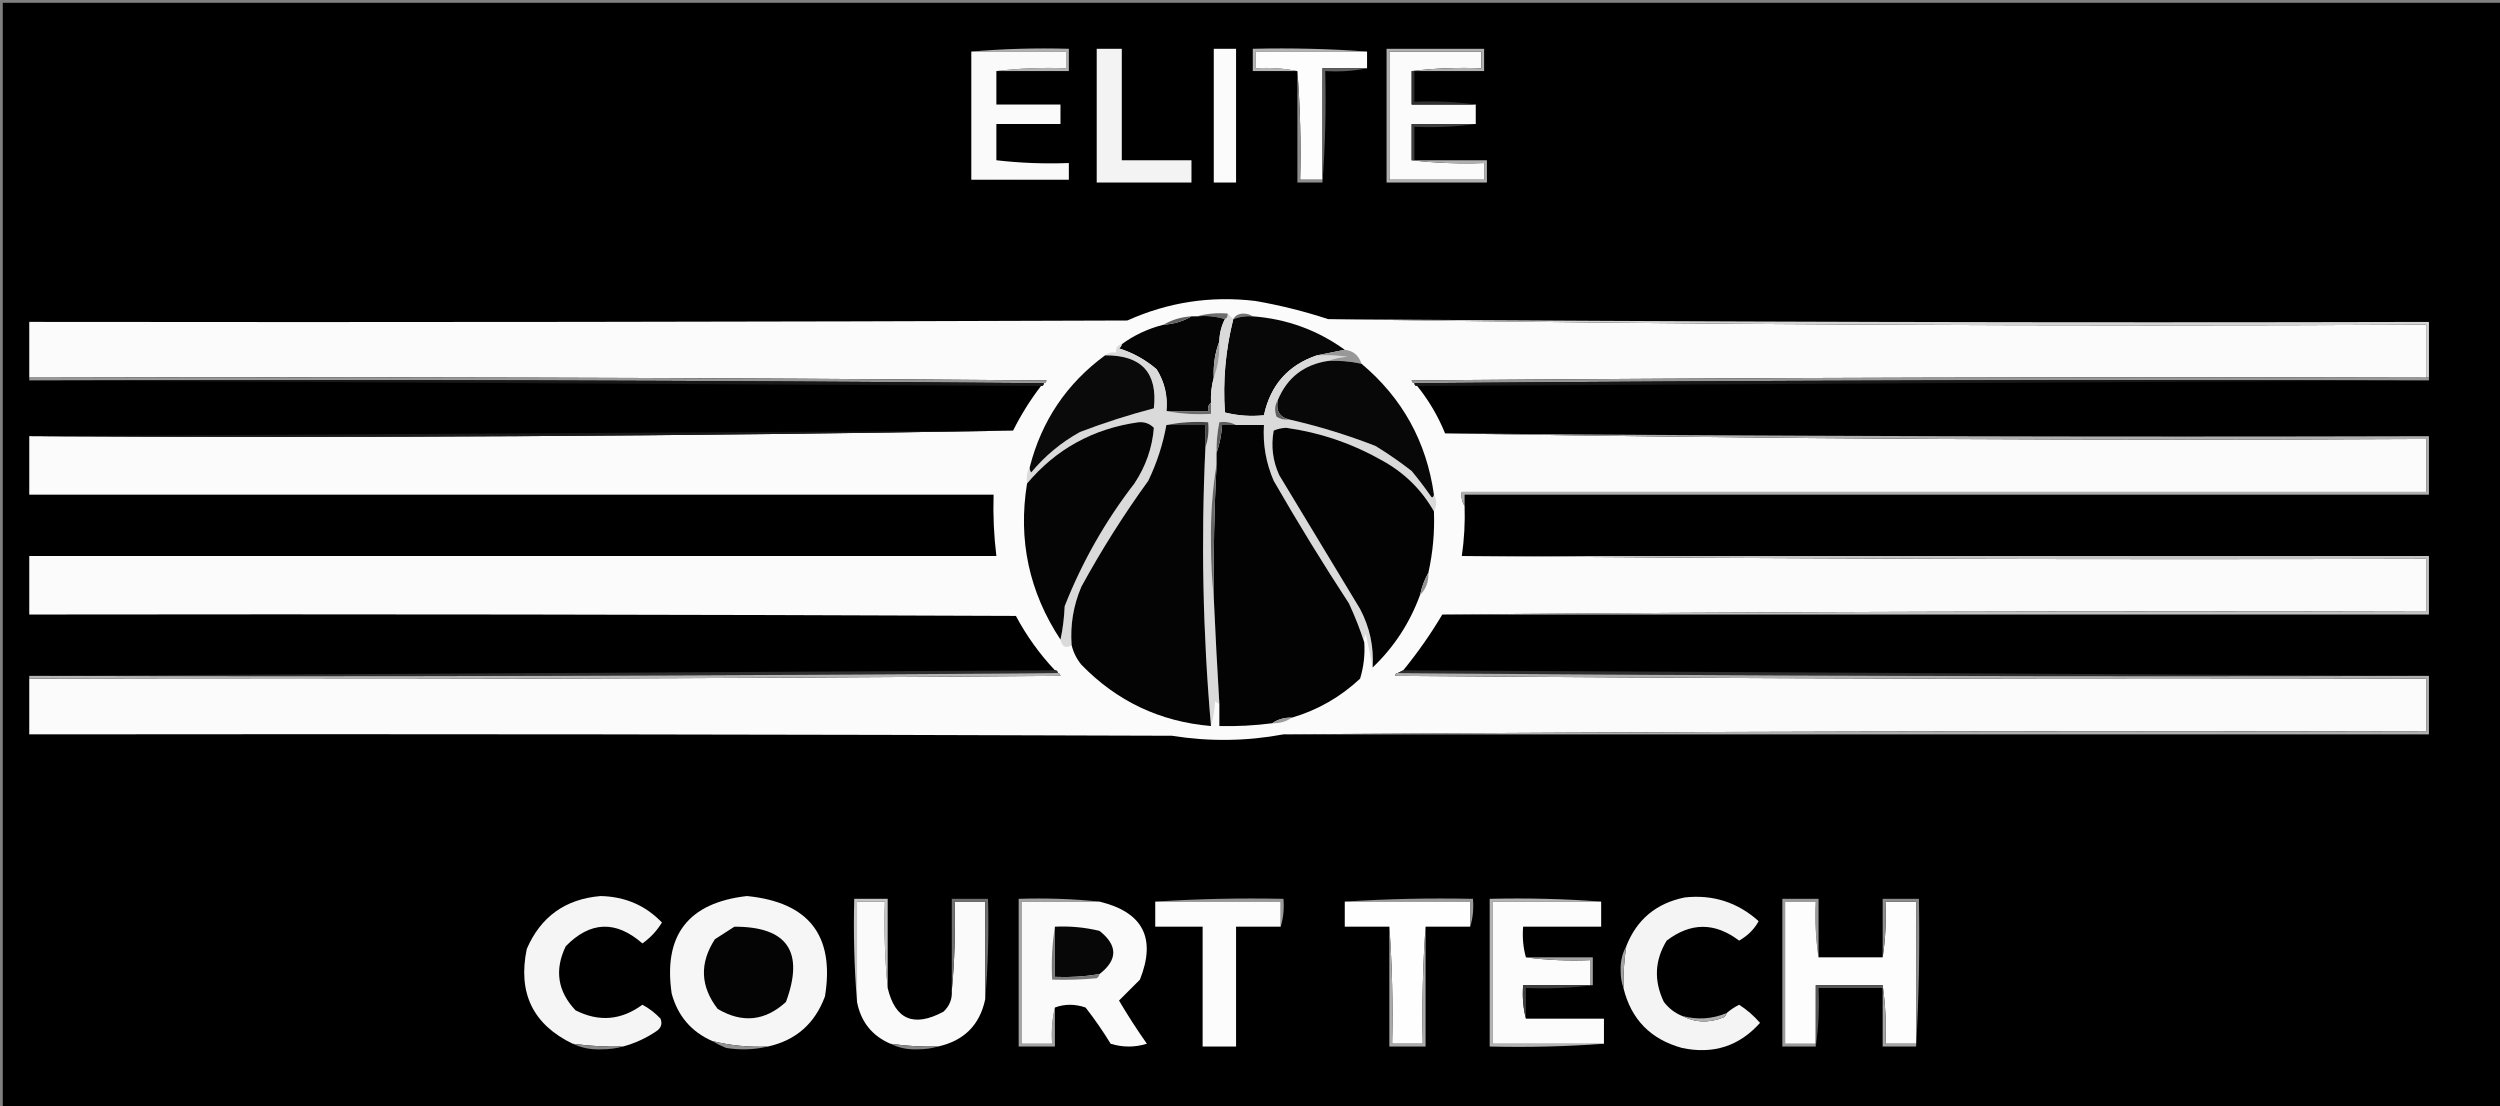 <?xml version="1.0" encoding="UTF-8" standalone="no"?>
<svg
   version="1.1"
   width="897"
   height="397"
   style="clip-rule:evenodd;fill-rule:evenodd;image-rendering:optimizeQuality;shape-rendering:geometricPrecision;text-rendering:geometricPrecision"
   id="svg78"
   sodipodi:docname="logo.svg"
   inkscape:version="1.4.2 (ebf0e940, 2025-05-08)"
   xmlns:inkscape="http://www.inkscape.org/namespaces/inkscape"
   xmlns:sodipodi="http://sodipodi.sourceforge.net/DTD/sodipodi-0.dtd"
   xmlns="http://www.w3.org/2000/svg"
   xmlns:svg="http://www.w3.org/2000/svg">
  <rect width="100%" height="100%" fill="#808080" stroke="none"/>
  <defs
     id="defs78">
    <clipPath
       clipPathUnits="userSpaceOnUse"
       id="clipPath79">
      <rect
         style="fill:#ffcc00"
         id="rect80"
         width="899"
         height="396"
         x="116"
         y="84" />
    </clipPath>
  </defs>
  <sodipodi:namedview
     id="namedview78"
     pagecolor="#ffffff"
     bordercolor="#000000"
     borderopacity="0.25"
     inkscape:showpageshadow="2"
     inkscape:pageopacity="0.0"
     inkscape:pagecheckerboard="0"
     inkscape:deskcolor="#d1d1d1"
     inkscape:zoom="1"
     inkscape:cx="555.5"
     inkscape:cy="211"
     inkscape:window-width="1648"
     inkscape:window-height="767"
     inkscape:window-x="2192"
     inkscape:window-y="52"
     inkscape:window-maximized="0"
     inkscape:current-layer="svg78" />
  <g
     id="g1"
     clip-path="url(#clipPath79)"
     transform="translate(-115,-83)">
    <path
       style="opacity:1"
       fill="#000000"
       d="m -0.5,-0.5 c 361,0 722,0 1083,0 0,182.333 0,364.667 0,547 -361,0 -722,0 -1083,0 0,-182.333 0,-364.667 0,-547 z"
       id="path1" />
  </g>
  <g
     id="g2"
     transform="translate(-115,-83)">
    <path
       style="opacity:1"
       fill="#b1b1b1"
       d="m 463.5,101.5 c 11.488,-0.995 23.155,-1.328 35,-1 0,2.667 0,5.333 0,8 -8.667,0 -17.333,0 -26,0 8.15,-0.993 16.483,-1.326 25,-1 0,-2 0,-4 0,-6 -11.333,0 -22.667,0 -34,0 z"
       id="path2" />
  </g>
  <g
     id="g3"
     transform="translate(-115,-83)">
    <path
       style="opacity:1"
       fill="#b4b4b4"
       d="m 605.5,101.5 c -13.333,0 -26.667,0 -40,0 0,2 0,4 0,6 5.195,-0.321 10.195,0.013 15,1 -5.333,0 -10.667,0 -16,0 0,-2.667 0,-5.333 0,-8 13.844,-0.329 27.51,0.004 41,1 z"
       id="path3" />
  </g>
  <g
     id="g4"
     transform="translate(-115,-83)">
    <path
       style="opacity:1"
       fill="#fafafa"
       d="m 463.5,101.5 c 11.333,0 22.667,0 34,0 0,2 0,4 0,6 -8.517,-0.326 -16.85,0.007 -25,1 0,4 0,8 0,12 7.667,0 15.333,0 23,0 0,2.333 0,4.667 0,7 -7.667,0 -15.333,0 -23,0 0,4.333 0,8.667 0,13 8.484,0.993 17.151,1.326 26,1 0,2 0,4 0,6 -11.667,0 -23.333,0 -35,0 0,-15.333 0,-30.667 0,-46 z"
       id="path4" />
  </g>
  <g
     id="g5"
     transform="translate(-115,-83)">
    <path
       style="opacity:1"
       fill="#f3f3f3"
       d="m 508.5,100.5 c 3,0 6,0 9,0 0,13.333 0,26.667 0,40 8.333,0 16.667,0 25,0 0,2.667 0,5.333 0,8 -11.333,0 -22.667,0 -34,0 0,-16 0,-32 0,-48 z"
       id="path5" />
  </g>
  <g
     id="g6"
     transform="translate(-115,-83)">
    <path
       style="opacity:1"
       fill="#fbfbfb"
       d="m 550.5,100.5 c 2.667,0 5.333,0 8,0 0,16 0,32 0,48 -2.667,0 -5.333,0 -8,0 0,-16 0,-32 0,-48 z"
       id="path6" />
  </g>
  <g
     id="g7"
     transform="translate(-115,-83)">
    <path
       style="opacity:1"
       fill="#fdfdfd"
       d="m 605.5,101.5 c 0,2 0,4 0,6 -5.333,0 -10.667,0 -16,0 0,13.333 0,26.667 0,40 -2.667,0 -5.333,0 -8,0 0.329,-13.177 -0.005,-26.177 -1,-39 -4.805,-0.987 -9.805,-1.321 -15,-1 0,-2 0,-4 0,-6 13.333,0 26.667,0 40,0 z"
       id="path7" />
  </g>
  <g
     id="g8"
     transform="translate(-115,-83)">
    <path
       style="opacity:1"
       fill="#fbfbfb"
       d="m 621.5,108.5 c 0,4 0,8 0,12 7.667,0 15.333,0 23,0 0,2.333 0,4.667 0,7 -7.667,0 -15.333,0 -23,0 0,4.333 0,8.667 0,13 8.484,0.993 17.151,1.326 26,1 0,2 0,4 0,6 -11.333,0 -22.667,0 -34,0 0,-15.333 0,-30.667 0,-46 11,0 22,0 33,0 0,2 0,4 0,6 -8.517,-0.326 -16.85,0.007 -25,1 z"
       id="path8" />
  </g>
  <g
     id="g9"
     transform="translate(-115,-83)">
    <path
       style="opacity:1"
       fill="#8d8d8d"
       d="m 580.5,108.5 c 0.995,12.823 1.329,25.823 1,39 2.667,0 5.333,0 8,0 0,0.333 0,0.667 0,1 -3,0 -6,0 -9,0 0,-13.333 0,-26.667 0,-40 z"
       id="path9" />
  </g>
  <g
     id="g10"
     transform="translate(-115,-83)">
    <path
       style="opacity:1"
       fill="#606060"
       d="m 605.5,107.5 c -4.805,0.987 -9.805,1.321 -15,1 0.329,13.51 -0.004,26.844 -1,40 0,-0.333 0,-0.667 0,-1 0,-13.333 0,-26.667 0,-40 5.333,0 10.667,0 16,0 z"
       id="path10" />
  </g>
  <g
     id="g11"
     transform="translate(-115,-83)">
    <path
       style="opacity:1"
       fill="#303030"
       d="m 621.5,108.5 c 0.333,0 0.667,0 1,0 0,3.667 0,7.333 0,11 7.519,-0.325 14.852,0.008 22,1 -7.667,0 -15.333,0 -23,0 0,-4 0,-8 0,-12 z"
       id="path11" />
  </g>
  <g
     id="g12"
     transform="translate(-115,-83)">
    <path
       style="opacity:1"
       fill="#3e3e3e"
       d="m 644.5,127.5 c -7.148,0.992 -14.481,1.325 -22,1 0,4 0,8 0,12 -0.333,0 -0.667,0 -1,0 0,-4.333 0,-8.667 0,-13 7.667,0 15.333,0 23,0 z"
       id="path12" />
  </g>
  <g
     id="g13"
     transform="translate(-115,-83)">
    <path
       style="opacity:1"
       fill="#b1b1b1"
       d="m 472.5,140.5 c 9,0 18,0 27,0 0,2.667 0,5.333 0,8 -12.178,0.328 -24.178,-0.005 -36,-1 11.822,0.995 23.822,1.328 36,1 0,-2.667 0,-5.333 0,-8 -9,0 -18,0 -27,0 z"
       id="path13" />
  </g>
  <g
     id="g14"
     transform="translate(-115,-83)">
    <path
       style="opacity:1"
       fill="#b0b0b0"
       d="m 622.5,108.5 c -0.333,0 -0.667,0 -1,0 8.15,-0.993 16.483,-1.326 25,-1 0,-2 0,-4 0,-6 -11,0 -22,0 -33,0 0,15.333 0,30.667 0,46 11.333,0 22.667,0 34,0 0,-2 0,-4 0,-6 -8.849,0.326 -17.516,-0.007 -26,-1 0.333,0 0.667,0 1,0 8.667,0 17.333,0 26,0 0,2.667 0,5.333 0,8 -12,0 -24,0 -36,0 0,-16 0,-32 0,-48 11.667,0 23.333,0 35,0 0,2.667 0,5.333 0,8 -8.333,0 -16.667,0 -25,0 z"
       id="path14" />
  </g>
  <g
     id="g15"
     transform="translate(-115,-83)">
    <path
       style="opacity:1"
       fill="#fbfbfb"
       d="m 591.5,197.5 c 130.996,1.998 262.329,2.665 394,2 0,6.333 0,12.667 0,19 -121.335,-0.333 -242.668,0 -364,1 0.124,0.607 0.457,0.94 1,1 0,0.667 0.333,1 1,1 4.158,5.163 7.491,10.83 10,17 116.995,1.998 234.329,2.665 352,2 0,6.333 0,12.667 0,19 -115.333,0 -230.667,0 -346,0 -0.284,1.915 0.049,3.581 1,5 0.197,6.045 -0.137,12.045 -1,18 115.165,1 230.499,1.333 346,1 0,6.333 0,12.667 0,19 -117.835,-0.333 -235.501,0 -353,1 -4.174,7.016 -8.841,13.683 -14,20 -0.667,0.333 -1.333,0.667 -2,1 -0.543,0.06 -0.876,0.393 -1,1 123.332,1 246.665,1.333 370,1 0,6.333 0,12.667 0,19 -136.834,-0.333 -273.501,0 -410,1 -13.274,2.472 -26.608,2.639 -40,0.5 -136.666,-0.5 -273.333,-0.667 -410,-0.5 0,-6.667 0,-13.333 0,-20 123.335,0.333 246.668,0 370,-1 -0.124,-0.607 -0.457,-0.94 -1,-1 0,-0.667 -0.333,-1 -1,-1 -5.515,-5.853 -10.182,-12.353 -14,-19.5 -118,-0.5 -236,-0.667 -354,-0.5 0,-7 0,-14 0,-21 115.667,0 231.333,0 347,0 -0.892,-7.291 -1.226,-14.624 -1,-22 -115.333,0 -230.667,0 -346,0 0,-7 0,-14 0,-21 118.005,0.665 235.671,-0.002 353,-2 2.822,-5.642 6.155,-10.975 10,-16 0.667,0 1,-0.333 1,-1 0.543,-0.06 0.876,-0.393 1,-1 -121.665,-1 -243.332,-1.333 -365,-1 0,-6.667 0,-13.333 0,-20 131.334,0.167 262.667,0 394,-0.5 14.644,-6.594 29.977,-8.927 46,-7 8.933,1.566 17.599,3.733 26,6.5 z"
       id="path15" />
  </g>
  <g
     id="g16"
     transform="translate(-115,-83)">
    <path
       style="opacity:1"
       fill="#6c6c6c"
       d="m 544.5,196.5 c 3.462,-0.982 7.129,-1.315 11,-1 0.172,0.992 -0.162,1.658 -1,2 -3.125,-0.979 -6.458,-1.313 -10,-1 z"
       id="path16" />
  </g>
  <g
     id="g17"
     transform="translate(-115,-83)">
    <path
       style="opacity:1"
       fill="#747474"
       d="m 564.5,196.5 c -2.45,-0.202 -4.783,0.131 -7,1 0.652,-1.225 1.819,-1.892 3.5,-2 1.385,0.014 2.551,0.348 3.5,1 z"
       id="path17" />
  </g>
  <g
     id="g18"
     transform="translate(-115,-83)">
    <path
       style="opacity:1"
       fill="#050505"
       d="m 542.5,196.5 c 0.667,0 1.333,0 2,0 3.542,-0.313 6.875,0.021 10,1 -1.274,2.493 -1.94,5.159 -2,8 -1.554,4.067 -2.22,8.4 -2,13 -0.799,2.93 -1.132,5.93 -1,9 -0.904,0.709 -1.237,1.709 -1,3 -5,0 -10,0 -15,0 0.534,-5.401 -0.633,-10.401 -3.5,-15 -3.968,-3.402 -8.468,-5.902 -13.5,-7.5 0.556,-0.383 0.889,-0.883 1,-1.5 4.461,-3.276 9.461,-5.609 15,-7 3.662,-0.223 6.995,-1.223 10,-3 z"
       id="path18" />
  </g>
  <g
     id="g19"
     transform="translate(-115,-83)">
    <path
       style="opacity:1"
       fill="#070707"
       d="m 564.5,196.5 c 12.147,0.91 23.147,4.91 33,12 -3.333,0.667 -6.667,1.333 -10,2 -10.326,3.5 -16.659,10.666 -19,21.5 -4.708,0.496 -9.375,0.162 -14,-1 -0.785,-11.243 0.215,-22.409 3,-33.5 2.217,-0.869 4.55,-1.202 7,-1 z"
       id="path19" />
  </g>
  <g
     id="g20"
     transform="translate(-115,-83)">
    <path
       style="opacity:1"
       fill="#606060"
       d="m 542.5,196.5 c -3.005,1.777 -6.338,2.777 -10,3 3.005,-1.777 6.338,-2.777 10,-3 z"
       id="path20" />
  </g>
  <g
     id="g21"
     transform="translate(-115,-83)">
    <path
       style="opacity:1"
       fill="#dadada"
       d="m 555.5,195.5 c 0.667,0.667 1.333,1.333 2,2 -2.785,11.091 -3.785,22.257 -3,33.5 4.625,1.162 9.292,1.496 14,1 2.341,-10.834 8.674,-18 19,-21.5 3.682,-0.165 7.348,0.001 11,0.5 -2.536,0.186 -4.869,0.686 -7,1.5 -8.646,1.317 -14.646,5.984 -18,14 -1.122,1.788 -1.289,3.788 -0.5,6 1.356,0.88 2.856,1.214 4.5,1 10.464,2.372 20.798,5.539 31,9.5 4.508,2.753 8.841,5.753 13,9 2.288,2.743 4.455,5.577 6.5,8.5 0.69,1.238 1.19,1.238 1.5,0 1.073,1.847 1.073,3.847 0,6 -4.505,-7.943 -10.839,-14.109 -19,-18.5 -10.566,-5.978 -21.899,-9.811 -34,-11.5 -1.6,0.051 -3.1,0.384 -4.5,1 -1.01,5.564 -0.343,10.898 2,16 9.653,15.967 19.32,31.967 29,48 3.474,6.585 4.974,13.585 4.5,21 -0.722,-3.891 -1.556,-7.891 -2.5,-12 -0.483,0.948 -0.649,1.948 -0.5,3 -1.522,-4.719 -3.355,-9.386 -5.5,-14 -9.428,-14.423 -18.428,-29.09 -27,-44 -2.764,-6.39 -3.931,-13.057 -3.5,-20 -3.333,0 -6.667,0 -10,0 -1.765,-0.961 -3.765,-1.295 -6,-1 -0.744,3.619 -1.077,7.285 -1,11 0,1.333 0,2.667 0,4 -1.514,9.285 -2.181,18.785 -2,28.5 0,6.675 0.334,13.175 1,19.5 0.572,12.672 1.238,25.339 2,38 -0.617,-0.111 -1.117,-0.444 -1.5,-1 -0.181,3.195 -0.681,6.195 -1.5,9 -2.928,-33.298 -3.595,-66.631 -2,-100 0.977,-2.787 1.31,-5.787 1,-9 -5.195,-0.321 -10.195,0.013 -15,1 -1.255,6.934 -3.422,13.6 -6.5,20 -8.79,12.133 -16.79,24.8 -24,38 -2.868,6.716 -4.035,13.716 -3.5,21 -2.09,1.291 -3.424,0.624 -4,-2 0.824,-3.812 1.324,-7.812 1.5,-12 6.267,-15.871 14.6,-30.537 25,-44 4.096,-6.162 6.429,-12.829 7,-20 -1.473,-1.507 -3.307,-2.174 -5.5,-2 -16.28,2.289 -29.614,9.622 -40,22 -0.295,-2.235 0.039,-4.235 1,-6 -0.131,0.739 0.036,1.406 0.5,2 4.959,-5.965 10.792,-10.798 17.5,-14.5 8.753,-3.342 17.587,-6.175 26.5,-8.5 1.407,-12.766 -4.426,-19.099 -17.5,-19 1.068,-0.934 2.401,-1.268 4,-1 -0.215,-1.679 0.452,-2.679 2,-3 -0.111,0.617 -0.444,1.117 -1,1.5 5.032,1.598 9.532,4.098 13.5,7.5 2.867,4.599 4.034,9.599 3.5,15 5.14,0.988 10.474,1.321 16,1 0,-1.333 0,-2.667 0,-4 -0.132,-3.07 0.201,-6.07 1,-9 1.554,-4.067 2.22,-8.4 2,-13 0.06,-2.841 0.726,-5.507 2,-8 0.838,-0.342 1.172,-1.008 1,-2 z"
       id="path21" />
  </g>
  <g
     id="g22"
     transform="translate(-115,-83)">
    <path
       style="opacity:1"
       fill="#d5d5d5"
       d="m 591.5,197.5 c 131.597,0.998 263.263,1.331 395,1 0,6.667 0,13.333 0,20 -0.333,0 -0.667,0 -1,0 0,-6.333 0,-12.667 0,-19 -131.671,0.665 -263.004,-0.002 -394,-2 z"
       id="path22" />
  </g>
  <g
     id="g23"
     transform="translate(-115,-83)">
    <path
       style="opacity:1"
       fill="#989898"
       d="m 597.5,208.5 c 3.026,0.337 5.026,2.004 6,5 -3.934,-0.86 -7.934,-1.193 -12,-1 2.131,-0.814 4.464,-1.314 7,-1.5 -3.652,-0.499 -7.318,-0.665 -11,-0.5 3.333,-0.667 6.667,-1.333 10,-2 z"
       id="path23" />
  </g>
  <g
     id="g24"
     transform="translate(-115,-83)">
    <path
       style="opacity:1"
       fill="#0a0a0a"
       d="m 511.5,210.5 c 13.074,-0.099 18.907,6.234 17.5,19 -8.913,2.325 -17.747,5.158 -26.5,8.5 -6.708,3.702 -12.541,8.535 -17.5,14.5 -0.464,-0.594 -0.631,-1.261 -0.5,-2 4.265,-16.586 13.265,-29.92 27,-40 z"
       id="path24" />
  </g>
  <g
     id="g25"
     transform="translate(-115,-83)">
    <path
       style="opacity:1"
       fill="#080808"
       d="m 591.5,212.5 c 4.066,-0.193 8.066,0.14 12,1 14.653,12.303 23.32,27.969 26,47 -0.31,1.238 -0.81,1.238 -1.5,0 -2.045,-2.923 -4.212,-5.757 -6.5,-8.5 -4.159,-3.247 -8.492,-6.247 -13,-9 -10.202,-3.961 -20.536,-7.128 -31,-9.5 -3.487,-0.888 -4.82,-3.221 -4,-7 3.354,-8.016 9.354,-12.683 18,-14 z"
       id="path25" />
  </g>
  <g
     id="g26"
     transform="translate(-115,-83)">
    <path
       style="opacity:1"
       fill="#9e9e9e"
       d="m 552.5,205.5 c 0.22,4.6 -0.446,8.933 -2,13 -0.22,-4.6 0.446,-8.933 2,-13 z"
       id="path26" />
  </g>
  <g
     id="g27"
     transform="translate(-115,-83)">
    <path
       style="opacity:1"
       fill="#989898"
       d="m 125.5,219.5 c 0,-0.333 0,-0.667 0,-1 121.668,-0.333 243.335,0 365,1 -0.124,0.607 -0.457,0.94 -1,1 -121.166,-1 -242.499,-1.333 -364,-1 z"
       id="path27" />
  </g>
  <g
     id="g28"
     transform="translate(-115,-83)">
    <path
       style="opacity:1"
       fill="#989898"
       d="m 985.5,218.5 c 0.333,0 0.667,0 1,0 0,0.333 0,0.667 0,1 -121.501,-0.333 -242.834,0 -364,1 -0.543,-0.06 -0.876,-0.393 -1,-1 121.332,-1 242.665,-1.333 364,-1 z"
       id="path28" />
  </g>
  <g
     id="g29"
     transform="translate(-115,-83)">
    <path
       style="opacity:1"
       fill="#181818"
       d="m 125.5,219.5 c 121.501,-0.333 242.834,0 364,1 0,0.667 -0.333,1 -1,1 -121,-0.667 -242,-1.333 -363,-2 z"
       id="path29" />
  </g>
  <g
     id="g30"
     transform="translate(-115,-83)">
    <path
       style="opacity:1"
       fill="#181818"
       d="m 986.5,219.5 c -121,0.667 -242,1.333 -363,2 -0.667,0 -1,-0.333 -1,-1 121.166,-1 242.499,-1.333 364,-1 z"
       id="path30" />
  </g>
  <g
     id="g31"
     transform="translate(-115,-83)">
    <path
       style="opacity:1"
       fill="#5e5e5e"
       d="m 573.5,226.5 c -0.82,3.779 0.513,6.112 4,7 -1.644,0.214 -3.144,-0.12 -4.5,-1 -0.789,-2.212 -0.622,-4.212 0.5,-6 z"
       id="path31" />
  </g>
  <g
     id="g32"
     transform="translate(-115,-83)">
    <path
       style="opacity:1"
       fill="#6c6c6c"
       d="m 549.5,227.5 c 0,1.333 0,2.667 0,4 -5.526,0.321 -10.86,-0.012 -16,-1 5,0 10,0 15,0 -0.237,-1.291 0.096,-2.291 1,-3 z"
       id="path32" />
  </g>
  <g
     id="g33"
     transform="translate(-115,-83)">
    <path
       style="opacity:1"
       fill="#464646"
       d="m 533.5,235.5 c 4.805,-0.987 9.805,-1.321 15,-1 0.31,3.213 -0.023,6.213 -1,9 0,-2.667 0,-5.333 0,-8 -4.667,0 -9.333,0 -14,0 z"
       id="path33" />
  </g>
  <g
     id="g34"
     transform="translate(-115,-83)">
    <path
       style="opacity:1"
       fill="#050505"
       d="m 495.5,312.5 c -11.279,-17.113 -15.279,-35.78 -12,-56 10.386,-12.378 23.72,-19.711 40,-22 2.193,-0.174 4.027,0.493 5.5,2 -0.571,7.171 -2.904,13.838 -7,20 -10.4,13.463 -18.733,28.129 -25,44 -0.176,4.188 -0.676,8.188 -1.5,12 z"
       id="path34" />
  </g>
  <g
     id="g35"
     transform="translate(-115,-83)">
    <path
       style="opacity:1"
       fill="#040404"
       d="m 533.5,235.5 c 4.667,0 9.333,0 14,0 0,2.667 0,5.333 0,8 -1.595,33.369 -0.928,66.702 2,100 -18.277,-1.556 -33.777,-8.889 -46.5,-22 -1.705,-2.077 -2.872,-4.41 -3.5,-7 -0.535,-7.284 0.632,-14.284 3.5,-21 7.21,-13.2 15.21,-25.867 24,-38 3.078,-6.4 5.245,-13.066 6.5,-20 z"
       id="path35" />
  </g>
  <g
     id="g36"
     transform="translate(-115,-83)">
    <path
       style="opacity:1"
       fill="#030303"
       d="m 558.5,235.5 c 3.333,0 6.667,0 10,0 -0.431,6.943 0.736,13.61 3.5,20 8.572,14.91 17.572,29.577 27,44 2.145,4.614 3.978,9.281 5.5,14 0.29,4.436 -0.21,8.77 -1.5,13 -7.105,6.633 -15.272,11.299 -24.5,14 -2.652,-0.09 -4.985,0.576 -7,2 -6.297,0.82 -12.631,1.153 -19,1 0,-2.667 0,-5.333 0,-8 -0.762,-12.661 -1.428,-25.328 -2,-38 -0.157,-16.014 0.176,-32.014 1,-48 0,-1.333 0,-2.667 0,-4 1.081,-3.127 1.747,-6.46 2,-10 1.667,0 3.333,0 5,0 z"
       id="path36" />
  </g>
  <g
     id="g37"
     transform="translate(-115,-83)">
    <path
       style="opacity:1"
       fill="#030303"
       d="m 629.5,266.5 c 0.279,7.437 -0.388,14.77 -2,22 -1.371,2.436 -2.371,5.103 -3,8 -3.678,10.038 -9.345,18.704 -17,26 0.474,-7.415 -1.026,-14.415 -4.5,-21 -9.68,-16.033 -19.347,-32.033 -29,-48 -2.343,-5.102 -3.01,-10.436 -2,-16 1.4,-0.616 2.9,-0.949 4.5,-1 12.101,1.689 23.434,5.522 34,11.5 8.161,4.391 14.495,10.557 19,18.5 z"
       id="path37" />
  </g>
  <g
     id="g38"
     transform="translate(-115,-83)">
    <path
       style="opacity:1"
       fill="#1b1b1b"
       d="m 478.5,237.5 c -117.329,1.998 -234.995,2.665 -353,2 117.569,-0.669 235.236,-1.335 353,-2 z"
       id="path38" />
  </g>
  <g
     id="g39"
     transform="translate(-115,-83)">
    <path
       style="opacity:1"
       fill="#5d5d5d"
       d="m 558.5,235.5 c -1.667,0 -3.333,0 -5,0 -0.253,3.54 -0.919,6.873 -2,10 -0.077,-3.715 0.256,-7.381 1,-11 2.235,-0.295 4.235,0.039 6,1 z"
       id="path39" />
  </g>
  <g
     id="g40"
     transform="translate(-115,-83)">
    <path
       style="opacity:1"
       fill="#afafaf"
       d="m 633.5,238.5 c 117.596,0.998 235.263,1.331 353,1 0,7 0,14 0,21 -115.333,0 -230.667,0 -346,0 0,1.333 0,2.667 0,4 -0.951,-1.419 -1.284,-3.085 -1,-5 115.333,0 230.667,0 346,0 0,-6.333 0,-12.667 0,-19 -117.671,0.665 -235.005,-0.002 -352,-2 z"
       id="path40" />
  </g>
  <g
     id="g41"
     transform="translate(-115,-83)">
    <path
       style="opacity:1"
       fill="#656565"
       d="m 551.5,249.5 c -0.824,15.986 -1.157,31.986 -1,48 -0.666,-6.325 -1,-12.825 -1,-19.5 -0.181,-9.715 0.486,-19.215 2,-28.5 z"
       id="path41" />
  </g>
  <g
     id="g42"
     transform="translate(-115,-83)">
    <path
       style="opacity:1"
       fill="#c3c3c3"
       d="m 639.5,282.5 c 115.667,0 231.333,0 347,0 0,7 0,14 0,21 -118,0 -236,0 -354,0 117.499,-1 235.165,-1.333 353,-1 0,-6.333 0,-12.667 0,-19 -115.501,0.333 -230.835,0 -346,-1 z"
       id="path42" />
  </g>
  <g
     id="g43"
     transform="translate(-115,-83)">
    <path
       style="opacity:1"
       fill="#919191"
       d="m 627.5,288.5 c 0.155,3.216 -0.845,5.883 -3,8 0.629,-2.897 1.629,-5.564 3,-8 z"
       id="path43" />
  </g>
  <g
     id="g44"
     transform="translate(-115,-83)">
    <path
       style="opacity:1"
       fill="#2e2e2e"
       d="m 618.5,323.5 c 122.667,0.667 245.333,1.333 368,2 -123.501,0.333 -246.834,0 -370,-1 0.667,-0.333 1.333,-0.667 2,-1 z"
       id="path44" />
  </g>
  <g
     id="g45"
     transform="translate(-115,-83)">
    <path
       style="opacity:1"
       fill="#2e2e2e"
       d="m 493.5,323.5 c 0.667,0 1,0.333 1,1 -122.832,1 -245.832,1.333 -369,1 122.667,-0.667 245.333,-1.333 368,-2 z"
       id="path45" />
  </g>
  <g
     id="g46"
     transform="translate(-115,-83)">
    <path
       style="opacity:1"
       fill="#b6b6b6"
       d="m 494.5,324.5 c 0.543,0.06 0.876,0.393 1,1 -123.332,1 -246.665,1.333 -370,1 0,-0.333 0,-0.667 0,-1 123.168,0.333 246.168,0 369,-1 z"
       id="path46" />
  </g>
  <g
     id="g47"
     transform="translate(-115,-83)">
    <path
       style="opacity:1"
       fill="#b0b0b0"
       d="m 616.5,324.5 c 123.166,1 246.499,1.333 370,1 0,7 0,14 0,21 -137,0 -274,0 -411,0 136.499,-1 273.166,-1.333 410,-1 0,-6.333 0,-12.667 0,-19 -123.335,0.333 -246.668,0 -370,-1 0.124,-0.607 0.457,-0.94 1,-1 z"
       id="path47" />
  </g>
  <g
     id="g48"
     transform="translate(-115,-83)">
    <path
       style="opacity:1"
       fill="#9c9c9c"
       d="m 578.5,340.5 c -2.015,1.424 -4.348,2.09 -7,2 2.015,-1.424 4.348,-2.09 7,-2 z"
       id="path48" />
  </g>
  <g
     id="g49"
     transform="translate(-115,-83)">
    <path
       style="opacity:1"
       fill="#f5f5f5"
       d="m 338.5,458.5 c -6.036,0.14 -12.036,-0.193 -18,-1 -14.268,-6.872 -19.768,-18.205 -16.5,-34 5.011,-11.595 13.844,-17.928 26.5,-19 8.801,0.197 16.135,3.364 22,9.5 -1.798,2.966 -4.131,5.466 -7,7.5 -9.523,-8.329 -18.689,-7.996 -27.5,1 -4.111,8.516 -2.944,16.182 3.5,23 8.37,4.256 16.37,3.59 24,-2 2.437,1.303 4.604,2.97 6.5,5 0.711,1.867 0.211,3.367 -1.5,4.5 -3.699,2.51 -7.699,4.343 -12,5.5 z"
       id="path49" />
  </g>
  <g
     id="g50"
     transform="translate(-115,-83)">
    <path
       style="opacity:1"
       fill="#f6f6f6"
       d="m 390.5,458.5 c -6.789,0.299 -13.456,-0.368 -20,-2 -7.476,-3.317 -12.31,-8.983 -14.5,-17 -3.075,-20.93 5.925,-32.596 27,-35 22.212,2.194 31.546,14.194 28,36 -3.615,9.788 -10.448,15.788 -20.5,18 z"
       id="path50" />
  </g>
  <g
     id="g51"
     transform="translate(-115,-83)">
    <path
       style="opacity:1"
       fill="#999999"
       d="m 529.5,406.5 c 15.158,-0.996 30.491,-1.33 46,-1 0.313,3.542 -0.021,6.875 -1,10 0,-3 0,-6 0,-9 -15,0 -30,0 -45,0 z"
       id="path51" />
  </g>
  <g
     id="g52"
     transform="translate(-115,-83)">
    <path
       style="opacity:1"
       fill="#9b9b9b"
       d="m 597.5,406.5 c 15.158,-0.996 30.491,-1.33 46,-1 0.313,3.542 -0.021,6.875 -1,10 0,-3 0,-6 0,-9 -15,0 -30,0 -45,0 z"
       id="path52" />
  </g>
  <g
     id="g53"
     transform="translate(-115,-83)">
    <path
       style="opacity:1"
       fill="#f4f4f4"
       d="m 718.5,447.5 c 4.762,2.477 9.762,2.644 15,0.5 0.556,-0.383 0.889,-0.883 1,-1.5 1.334,-1.152 2.834,-2.152 4.5,-3 2.784,1.78 5.284,3.947 7.5,6.5 -7.465,8.376 -16.799,11.376 -28,9 -11.264,-3.096 -18.264,-10.263 -21,-21.5 -0.087,-5.037 0.246,-10.037 1,-15 3.769,-9.595 10.769,-15.428 21,-17.5 10.107,-1.099 18.94,1.734 26.5,8.5 -1.508,2.843 -3.842,5.177 -7,7 -8.677,-6.602 -17.343,-6.602 -26,0 -4.309,7.076 -4.643,14.409 -1,22 1.777,2.29 3.944,3.957 6.5,5 z"
       id="path53" />
  </g>
  <g
     id="g54"
     transform="translate(-115,-83)">
    <path
       style="opacity:1"
       fill="#c4c4c4"
       d="m 433.5,437.5 c -0.994,-10.153 -1.328,-20.486 -1,-31 -3.333,0 -6.667,0 -10,0 0,12 0,24 0,36 -0.995,-12.155 -1.329,-24.489 -1,-37 4,0 8,0 12,0 0,10.667 0,21.333 0,32 z"
       id="path54" />
  </g>
  <g
     id="g55"
     transform="translate(-115,-83)">
    <path
       style="opacity:1"
       fill="#fafafa"
       d="m 433.5,437.5 c 2.709,11.368 9.376,14.202 20,8.5 2.193,-2.025 3.193,-4.525 3,-7.5 0.994,-10.487 1.328,-21.154 1,-32 3.667,0 7.333,0 11,0 0,11.667 0,23.333 0,35 -1.941,9.275 -7.608,14.941 -17,17 -5.703,0.125 -11.37,-0.208 -17,-1 -6.6,-2.841 -10.6,-7.841 -12,-15 0,-12 0,-24 0,-36 3.333,0 6.667,0 10,0 -0.328,10.514 0.006,20.847 1,31 z"
       id="path55" />
  </g>
  <g
     id="g56"
     transform="translate(-115,-83)">
    <path
       style="opacity:1"
       fill="#707070"
       d="m 468.5,441.5 c 0,-11.667 0,-23.333 0,-35 -3.667,0 -7.333,0 -11,0 0.328,10.846 -0.006,21.513 -1,32 0,-11 0,-22 0,-33 4.333,0 8.667,0 13,0 0.328,12.178 -0.005,24.178 -1,36 z"
       id="path56" />
  </g>
  <g
     id="g57"
     transform="translate(-115,-83)">
    <path
       style="opacity:1"
       fill="#a4a4a4"
       d="m 509.5,406.5 c -9.333,0 -18.667,0 -28,0 0,17 0,34 0,51 3.667,0 7.333,0 11,0 -0.318,-4.532 0.015,-8.866 1,-13 0,4.667 0,9.333 0,14 -4.333,0 -8.667,0 -13,0 0,-17.667 0,-35.333 0,-53 9.848,-0.327 19.514,0.006 29,1 z"
       id="path57" />
  </g>
  <g
     id="g58"
     transform="translate(-115,-83)">
    <path
       style="opacity:1"
       fill="#fafafa"
       d="m 509.5,406.5 c 15.599,3.764 20.432,13.097 14.5,28 -2.522,2.522 -5.022,5.022 -7.5,7.5 3.121,5.291 6.454,10.457 10,15.5 -4.333,1.333 -8.667,1.333 -13,0 -2.753,-4.508 -5.753,-8.841 -9,-13 -3.815,-1.308 -7.481,-1.308 -11,0 -0.985,4.134 -1.318,8.468 -1,13 -3.667,0 -7.333,0 -11,0 0,-17 0,-34 0,-51 9.333,0 18.667,0 28,0 z"
       id="path58" />
  </g>
  <g
     id="g59"
     transform="translate(-115,-83)">
    <path
       style="opacity:1"
       fill="#fcfcfc"
       d="m 529.5,406.5 c 15,0 30,0 45,0 0,3 0,6 0,9 -5.333,0 -10.667,0 -16,0 0,14.333 0,28.667 0,43 -4,0 -8,0 -12,0 0,-14.333 0,-28.667 0,-43 -5.667,0 -11.333,0 -17,0 0,-3 0,-6 0,-9 z"
       id="path59" />
  </g>
  <g
     id="g60"
     transform="translate(-115,-83)">
    <path
       style="opacity:1"
       fill="#fefefe"
       d="m 597.5,406.5 c 15,0 30,0 45,0 0,3 0,6 0,9 -5.333,0 -10.667,0 -16,0 -0.996,13.823 -1.329,27.823 -1,42 -3.667,0 -7.333,0 -11,0 0.329,-14.177 -0.004,-28.177 -1,-42 -5.333,0 -10.667,0 -16,0 0,-3 0,-6 0,-9 z"
       id="path60" />
  </g>
  <g
     id="g61"
     transform="translate(-115,-83)">
    <path
       style="opacity:1"
       fill="#b4b4b4"
       d="m 689.5,406.5 c -13,0 -26,0 -39,0 0,17 0,34 0,51 13.333,0 26.667,0 40,0 -13.49,0.996 -27.156,1.329 -41,1 0,-17.667 0,-35.333 0,-53 13.51,-0.329 26.844,0.004 40,1 z"
       id="path61" />
  </g>
  <g
     id="g62"
     transform="translate(-115,-83)">
    <path
       style="opacity:1"
       fill="#fcfcfc"
       d="m 689.5,406.5 c 0,3 0,6 0,9 -9.333,0 -18.667,0 -28,0 -0.315,3.871 0.018,7.538 1,11 7.482,0.992 15.148,1.325 23,1 0,3 0,6 0,9 -8,0 -16,0 -24,0 -0.317,4.202 0.017,8.202 1,12 9.333,0 18.667,0 28,0 0,3 0,6 0,9 -13.333,0 -26.667,0 -40,0 0,-17 0,-34 0,-51 13,0 26,0 39,0 z"
       id="path62" />
  </g>
  <g
     id="g63"
     transform="translate(-115,-83)">
    <path
       style="opacity:1"
       fill="#9a9a9a"
       d="m 767.5,426.5 c -0.991,-6.479 -1.324,-13.146 -1,-20 -3.667,0 -7.333,0 -11,0 0,17 0,34 0,51 3.667,0 7.333,0 11,0 0,0.333 0,0.667 0,1 -4,0 -8,0 -12,0 0,-17.667 0,-35.333 0,-53 4.333,0 8.667,0 13,0 0,7 0,14 0,21 z"
       id="path63" />
  </g>
  <g
     id="g64"
     transform="translate(-115,-83)">
    <path
       style="opacity:1"
       fill="#fdfdfd"
       d="m 767.5,426.5 c 7.667,0 15.333,0 23,0 0.991,-6.479 1.324,-13.146 1,-20 3.667,0 7.333,0 11,0 0,17 0,34 0,51 -3.667,0 -7.333,0 -11,0 0.325,-7.187 -0.009,-14.187 -1,-21 -8,0 -16,0 -24,0 0,7 0,14 0,21 -3.667,0 -7.333,0 -11,0 0,-17 0,-34 0,-51 3.667,0 7.333,0 11,0 -0.324,6.854 0.009,13.521 1,20 z"
       id="path64" />
  </g>
  <g
     id="g65"
     transform="translate(-115,-83)">
    <path
       style="opacity:1"
       fill="#8d8d8d"
       d="m 802.5,458.5 c 0,-0.333 0,-0.667 0,-1 0,-17 0,-34 0,-51 -3.667,0 -7.333,0 -11,0 0.324,6.854 -0.009,13.521 -1,20 0,-7 0,-14 0,-21 4.333,0 8.667,0 13,0 0.33,17.841 -0.003,35.508 -1,53 z"
       id="path65" />
  </g>
  <g
     id="g66"
     transform="translate(-115,-83)">
    <path
       style="opacity:1"
       fill="#040404"
       d="m 378.5,415.5 c 18.996,-0.041 25.162,8.959 18.5,27 -7.519,6.877 -15.685,7.71 -24.5,2.5 -6.23,-8.078 -6.563,-16.412 -1,-25 2.398,-1.524 4.731,-3.024 7,-4.5 z"
       id="path66" />
  </g>
  <g
     id="g67"
     transform="translate(-115,-83)">
    <path
       style="opacity:1"
       fill="#070707"
       d="m 493.5,415.5 c 5.413,-0.271 10.746,0.229 16,1.5 6.599,5.212 6.599,10.379 0,15.5 -5.272,0.9 -10.605,1.233 -16,1 0,-6 0,-12 0,-18 z"
       id="path67" />
  </g>
  <g
     id="g68"
     transform="translate(-115,-83)">
    <path
       style="opacity:1"
       fill="#aaaaaa"
       d="m 613.5,415.5 c 0.996,13.823 1.329,27.823 1,42 3.667,0 7.333,0 11,0 -0.329,-14.177 0.004,-28.177 1,-42 0,14.333 0,28.667 0,43 -4.333,0 -8.667,0 -13,0 0,-14.333 0,-28.667 0,-43 z"
       id="path68" />
  </g>
  <g
     id="g69"
     transform="translate(-115,-83)">
    <path
       style="opacity:1"
       fill="#a3a3a3"
       d="m 662.5,426.5 c 8,0 16,0 24,0 0,3.333 0,6.667 0,10 -0.333,0 -0.667,0 -1,0 0,-3 0,-6 0,-9 -7.852,0.325 -15.518,-0.008 -23,-1 z"
       id="path69" />
  </g>
  <g
     id="g70"
     transform="translate(-115,-83)">
    <path
       style="opacity:1"
       fill="#a4a4a4"
       d="m 698.5,422.5 c -0.754,4.963 -1.087,9.963 -1,15 -0.662,-1.804 -0.995,-3.804 -1,-6 -0.157,-3.314 0.509,-6.314 2,-9 z"
       id="path70" />
  </g>
  <g
     id="g71"
     transform="translate(-115,-83)">
    <path
       style="opacity:1"
       fill="#797979"
       d="m 493.5,415.5 c 0,6 0,12 0,18 5.395,0.233 10.728,-0.1 16,-1 -0.111,0.617 -0.444,1.117 -1,1.5 -5.323,0.499 -10.656,0.666 -16,0.5 -0.323,-6.522 0.01,-12.855 1,-19 z"
       id="path71" />
  </g>
  <g
     id="g72"
     transform="translate(-115,-83)">
    <path
       style="opacity:1"
       fill="#3f3f3f"
       d="m 685.5,436.5 c 0.333,0 0.667,0 1,0 -7.816,0.992 -15.816,1.326 -24,1 0,3.667 0,7.333 0,11 -0.983,-3.798 -1.317,-7.798 -1,-12 8,0 16,0 24,0 z"
       id="path72" />
  </g>
  <g
     id="g73"
     transform="translate(-115,-83)">
    <path
       style="opacity:1"
       fill="#585858"
       d="m 790.5,436.5 c 0,0.333 0,0.667 0,1 -7.667,0 -15.333,0 -23,0 0.325,7.187 -0.009,14.187 -1,21 0,-0.333 0,-0.667 0,-1 0,-7 0,-14 0,-21 8,0 16,0 24,0 z"
       id="path73" />
  </g>
  <g
     id="g74"
     transform="translate(-115,-83)">
    <path
       style="opacity:1"
       fill="#a5a5a5"
       d="m 790.5,436.5 c 0.991,6.813 1.325,13.813 1,21 3.667,0 7.333,0 11,0 0,0.333 0,0.667 0,1 -4,0 -8,0 -12,0 0,-7 0,-14 0,-21 0,-0.333 0,-0.667 0,-1 z"
       id="path74" />
  </g>
  <g
     id="g75"
     transform="translate(-115,-83)">
    <path
       style="opacity:1"
       fill="#b0b0b0"
       d="m 734.5,446.5 c -0.111,0.617 -0.444,1.117 -1,1.5 -5.238,2.144 -10.238,1.977 -15,-0.5 5.451,1.485 10.784,1.152 16,-1 z"
       id="path75" />
  </g>
  <g
     id="g76"
     transform="translate(-115,-83)">
    <path
       style="opacity:1"
       fill="#898989"
       d="m 320.5,457.5 c 5.964,0.807 11.964,1.14 18,1 -2.31,0.664 -4.81,0.997 -7.5,1 -3.805,0.196 -7.305,-0.47 -10.5,-2 z"
       id="path76" />
  </g>
  <g
     id="g77"
     transform="translate(-115,-83)">
    <path
       style="opacity:1"
       fill="#949494"
       d="m 370.5,456.5 c 6.544,1.632 13.211,2.299 20,2 -4.816,1.15 -9.816,1.316 -15,0.5 -1.815,-0.757 -3.481,-1.59 -5,-2.5 z"
       id="path77" />
  </g>
  <g
     id="g78"
     transform="translate(-115,-83)">
    <path
       style="opacity:1"
       fill="#888888"
       d="m 434.5,457.5 c 5.63,0.792 11.297,1.125 17,1 -2.141,0.663 -4.475,0.997 -7,1 -3.641,0.185 -6.974,-0.481 -10,-2 z"
       id="path78" />
  </g>
</svg>
